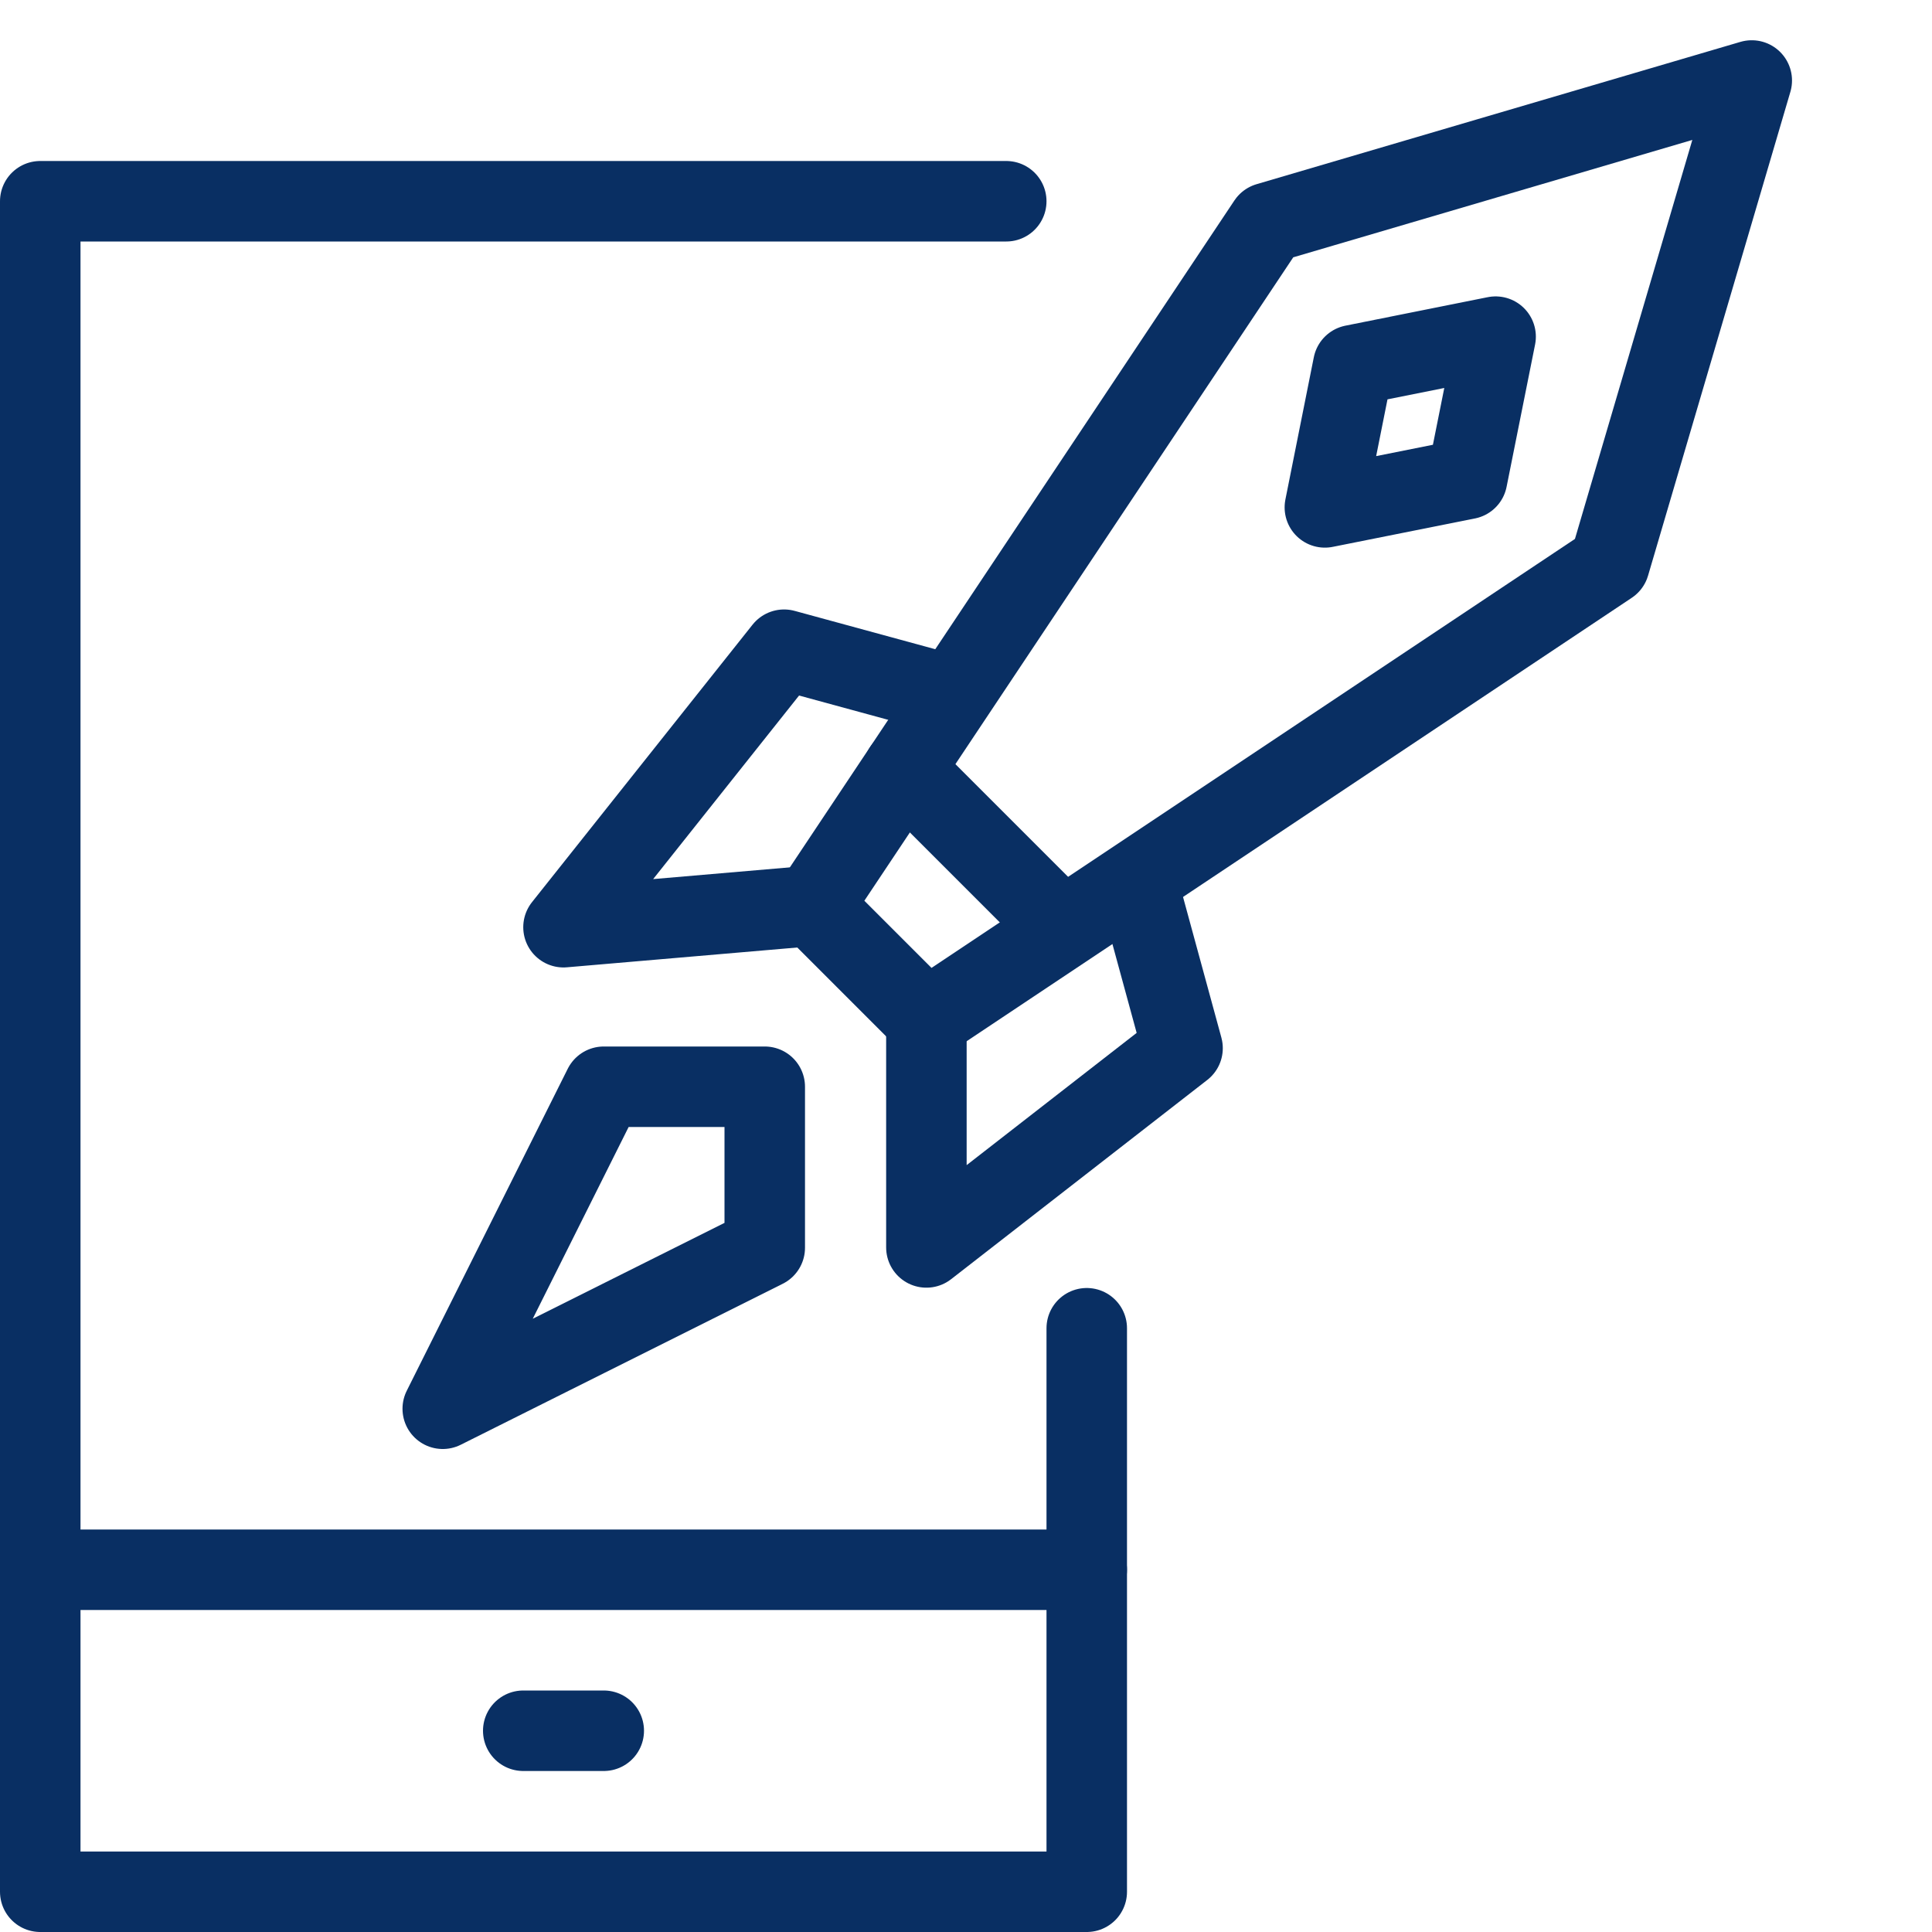 <svg xmlns="http://www.w3.org/2000/svg" fill="none" viewBox="0 0 24 24" id="Business-Startup-Mobile--Streamline-Cyber">
  <desc>
    Business Startup Mobile Streamline Icon: https://streamlinehq.com
  </desc>
  <path stroke="#092f63" stroke-linecap="round" stroke-linejoin="round" stroke-miterlimit="10" d="M0.5 19.5h13" stroke-width="1"></path>
  <path stroke="#092f63" stroke-linecap="round" stroke-linejoin="round" stroke-miterlimit="10" d="M13.5 16.5v7H0.5v-21h12" stroke-width="1"></path>
  <path stroke="#092f63" stroke-linecap="round" stroke-linejoin="round" stroke-miterlimit="10" d="M6.5 21.5h1" stroke-width="1"></path>
  <path stroke="#092f63" stroke-linecap="round" stroke-linejoin="round" stroke-miterlimit="10" d="m11.508 12.667 -1.414 -1.414 5.656 -8.485L21.761 1l-1.768 6.01 -8.485 5.657Z" stroke-width="1"></path>
  <path stroke="#092f63" stroke-linejoin="round" stroke-miterlimit="10" d="m11.834 8.642 -2.094 -0.571L7 11.518l3.095 -0.266" stroke-width="1"></path>
  <path stroke="#092f63" stroke-linejoin="round" stroke-miterlimit="10" d="m14.119 10.927 0.571 2.094 -3.182 2.475v-2.829" stroke-width="1"></path>
  <path stroke="#092f63" stroke-linecap="round" stroke-linejoin="round" stroke-miterlimit="10" d="m11.225 9.556 1.932 1.932" stroke-width="1"></path>
  <path stroke="#092f63" stroke-linecap="round" stroke-linejoin="round" stroke-miterlimit="10" d="m18.579 4.182 -1.768 0.354 -0.353 1.767 1.767 -0.353 0.354 -1.768Z" stroke-width="1"></path>
  <path stroke="#092f63" stroke-linecap="round" stroke-linejoin="round" stroke-miterlimit="10" d="M9.5 13.5h-2l-2 4 4 -2v-2Z" stroke-width="1"></path>
</svg>